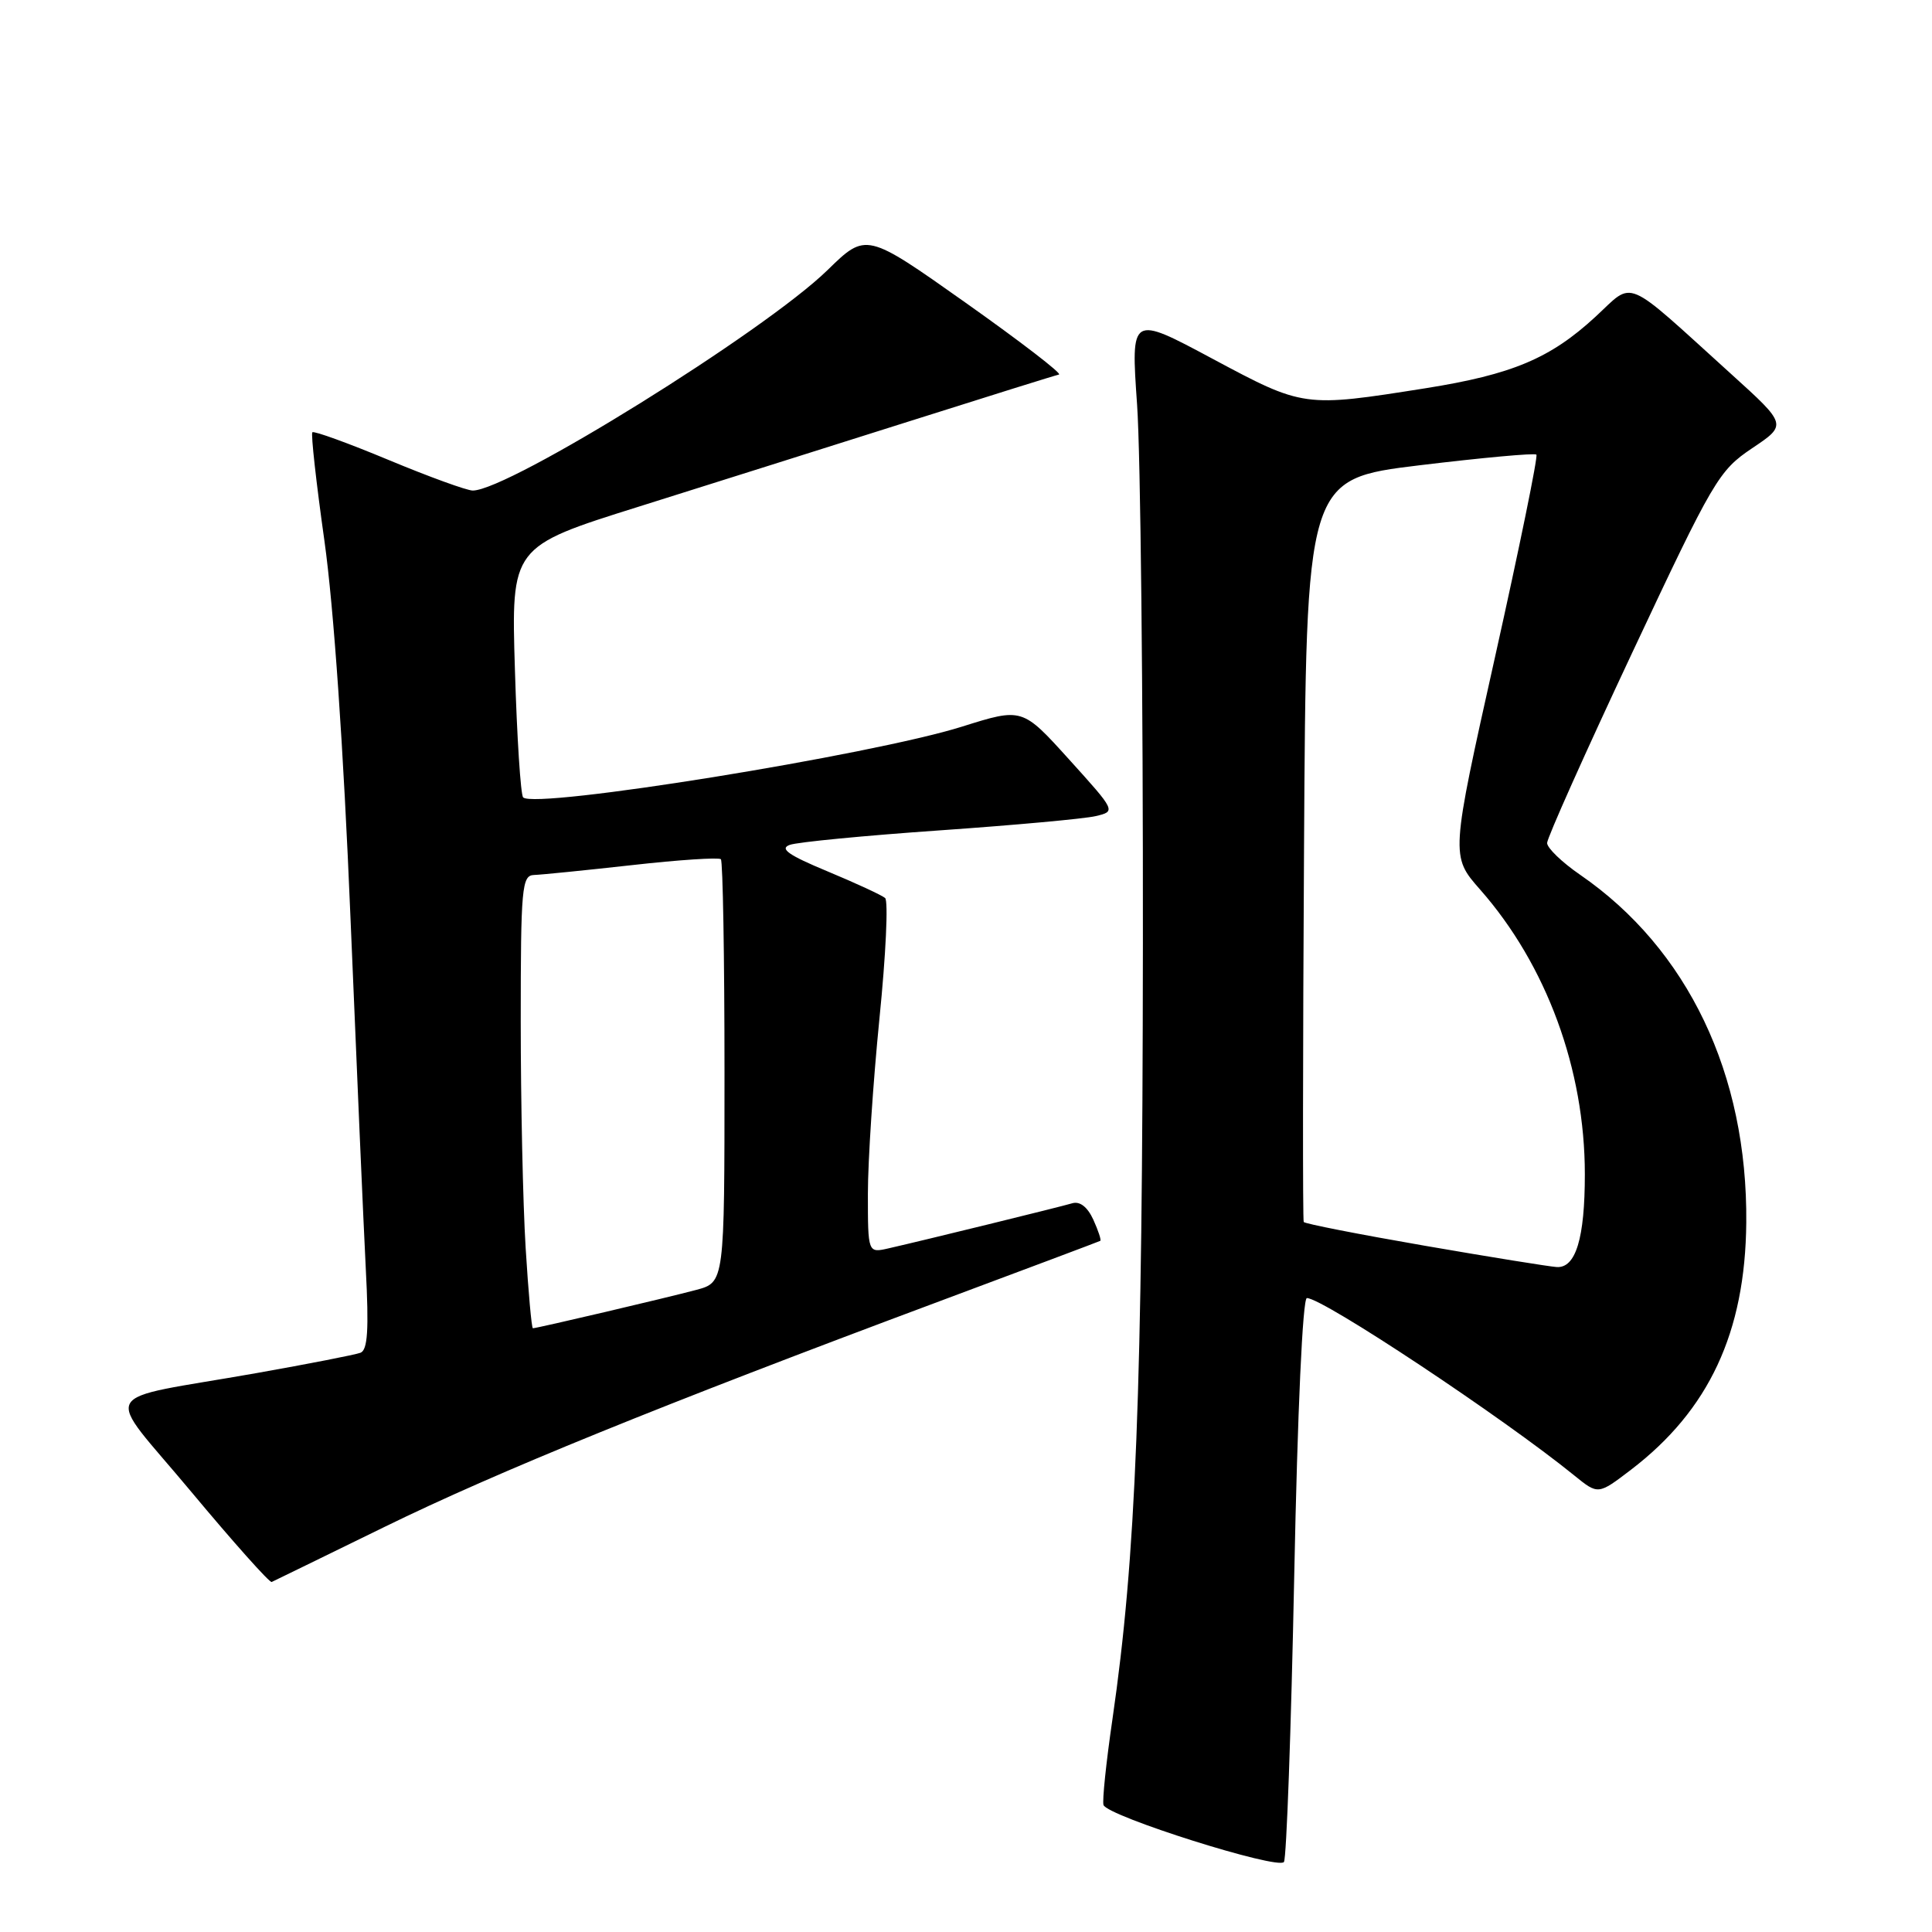 <?xml version="1.0" encoding="UTF-8" standalone="no"?>
<!DOCTYPE svg PUBLIC "-//W3C//DTD SVG 1.1//EN" "http://www.w3.org/Graphics/SVG/1.1/DTD/svg11.dtd" >
<svg xmlns="http://www.w3.org/2000/svg" xmlns:xlink="http://www.w3.org/1999/xlink" version="1.1" viewBox="0 0 256 256">
 <g >
 <path fill="currentColor"
d=" M 171.49 208.89 C 171.93 186.92 172.61 172.00 173.17 172.00 C 175.29 172.00 199.15 187.83 208.63 195.53 C 211.76 198.07 211.76 198.07 216.10 194.76 C 226.44 186.86 231.26 176.56 231.39 162.00 C 231.57 142.33 223.64 125.73 209.37 115.91 C 206.97 114.26 205.00 112.36 205.00 111.70 C 205.00 111.04 210.07 99.70 216.27 86.50 C 227.05 63.54 227.74 62.37 232.17 59.39 C 236.81 56.28 236.81 56.28 229.40 49.57 C 214.92 36.46 216.62 37.17 211.40 41.98 C 205.43 47.49 200.36 49.62 188.92 51.44 C 172.74 54.00 172.75 54.00 160.67 47.54 C 149.84 41.74 149.84 41.74 150.67 53.62 C 151.13 60.15 151.47 92.27 151.44 125.00 C 151.38 184.73 150.53 206.30 147.40 227.84 C 146.57 233.52 146.04 238.62 146.22 239.17 C 146.72 240.65 169.39 247.81 170.13 246.72 C 170.47 246.20 171.08 229.18 171.49 208.89 Z  M 51.00 202.30 C 65.86 195.03 87.46 186.24 124.50 172.42 C 136.05 168.11 145.63 164.51 145.79 164.42 C 145.95 164.33 145.53 163.07 144.87 161.61 C 144.10 159.93 143.09 159.14 142.08 159.44 C 140.43 159.93 122.54 164.32 117.75 165.41 C 115.00 166.04 115.00 166.04 115.00 158.16 C 115.00 153.83 115.69 143.39 116.53 134.97 C 117.38 126.56 117.72 119.36 117.28 118.99 C 116.85 118.62 113.42 117.03 109.65 115.46 C 104.47 113.31 103.25 112.45 104.65 111.95 C 105.67 111.58 114.60 110.72 124.50 110.03 C 134.40 109.34 143.71 108.49 145.18 108.14 C 147.87 107.50 147.87 107.50 141.66 100.63 C 135.46 93.77 135.46 93.77 127.48 96.28 C 115.48 100.05 70.91 107.24 69.32 105.66 C 68.99 105.33 68.50 97.72 68.23 88.75 C 67.73 72.44 67.73 72.44 84.62 67.14 C 93.90 64.22 110.05 59.13 120.50 55.82 C 130.95 52.51 139.87 49.72 140.32 49.63 C 140.78 49.53 135.21 45.25 127.96 40.12 C 114.77 30.79 114.77 30.79 109.64 35.80 C 101.29 43.94 67.39 65.00 62.64 65.00 C 61.87 65.00 56.85 63.18 51.50 60.95 C 46.15 58.72 41.60 57.07 41.39 57.28 C 41.18 57.48 41.90 63.96 42.99 71.68 C 44.22 80.43 45.52 99.20 46.44 121.60 C 47.26 141.35 48.17 162.29 48.47 168.14 C 48.89 176.19 48.72 178.89 47.76 179.25 C 47.07 179.51 40.88 180.72 34.00 181.94 C 12.48 185.74 13.64 183.63 25.35 197.68 C 30.93 204.37 35.73 209.75 36.00 209.62 C 36.27 209.50 43.02 206.20 51.00 202.30 Z  M 188.75 165.06 C 180.09 163.56 172.89 162.15 172.75 161.92 C 172.61 161.69 172.63 139.44 172.79 112.49 C 173.07 63.48 173.07 63.48 188.11 61.65 C 196.39 60.65 203.35 60.01 203.58 60.24 C 203.81 60.47 201.34 72.53 198.10 87.05 C 192.21 113.43 192.21 113.43 196.13 117.88 C 204.92 127.87 210.00 141.68 210.00 155.59 C 210.00 164.08 208.80 168.05 206.27 167.89 C 205.30 167.83 197.41 166.56 188.75 165.06 Z  M 69.65 165.34 C 69.29 159.48 69.00 145.98 69.00 135.34 C 69.00 117.61 69.15 116.00 70.75 115.94 C 71.71 115.91 77.57 115.32 83.77 114.63 C 89.97 113.93 95.25 113.59 95.52 113.85 C 95.78 114.12 96.00 126.84 96.00 142.13 C 96.00 169.92 96.00 169.92 92.25 170.92 C 88.32 171.97 71.15 176.00 70.61 176.00 C 70.44 176.00 70.01 171.20 69.65 165.34 Z "/>
</g>
</svg>